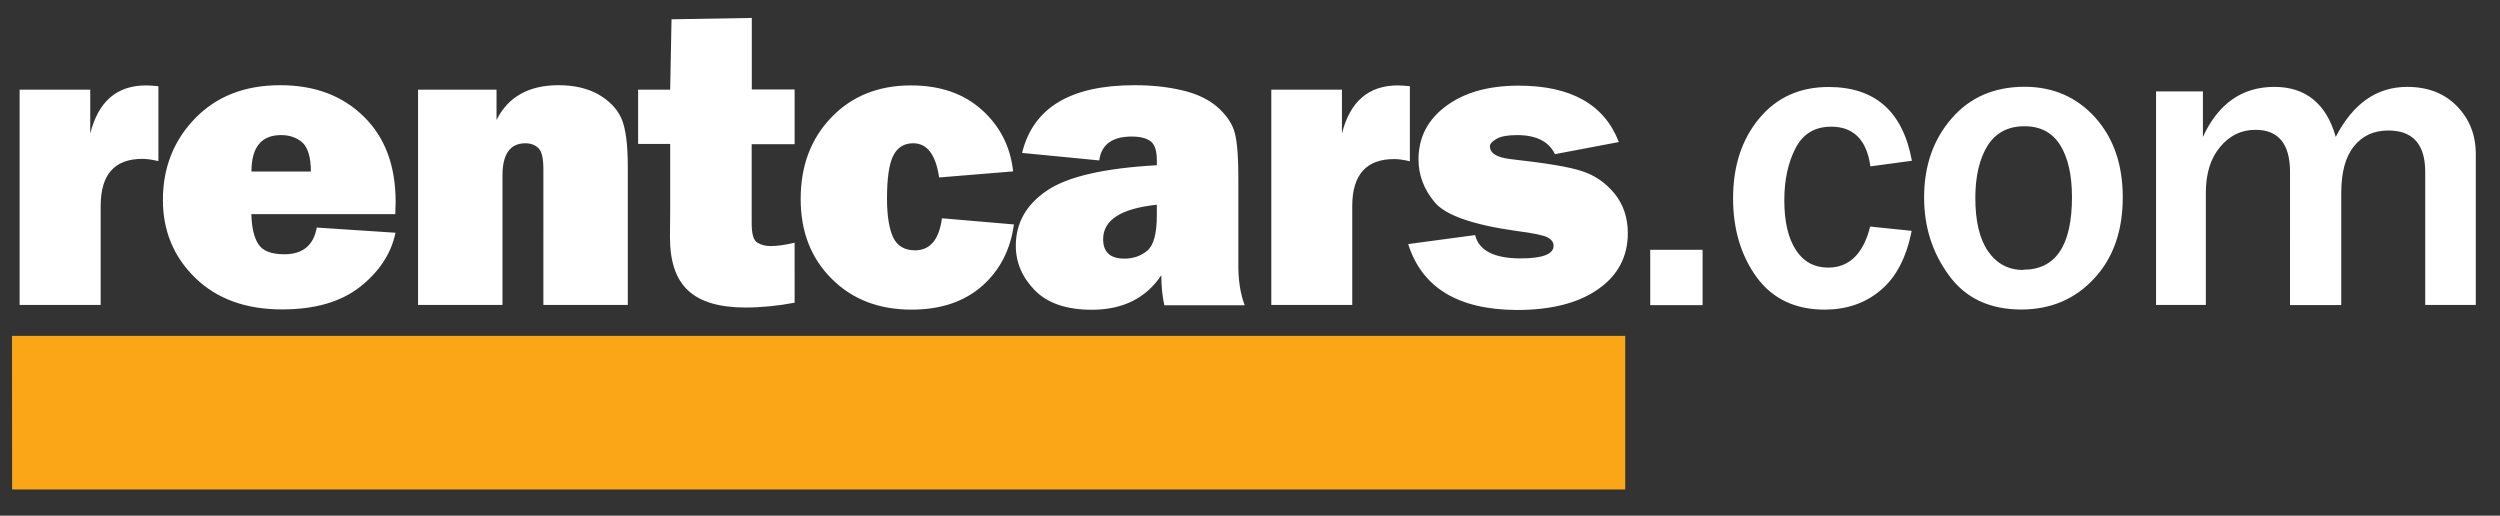 <svg xmlns="http://www.w3.org/2000/svg" viewBox="0 0 223 46" enable-background="new 0 0 223 46"><rect x="0" y="0" width="223" height="46" fill="#333333" stroke="none"/><g><g fill-rule="evenodd" clip-rule="evenodd"><path fill="#fff" d="M220.83 27.2h-4.5V15.34c0-2.47-1.1-3.7-3.3-3.7-1.27 0-2.3.46-3.05 1.4-.76.93-1.14 2.32-1.14 4.17v10h-4.57V15.34c0-2.5-1.03-3.76-3.08-3.76-1.25 0-2.3.5-3.15 1.52-.85 1-1.28 2.37-1.28 4.1v10h-4.44V8.15h4.18v4.06c1.37-2.97 3.5-4.46 6.37-4.46 2.8 0 4.64 1.5 5.48 4.46 1.53-2.97 3.66-4.46 6.36-4.46 1.85 0 3.33.57 4.45 1.72s1.68 2.57 1.68 4.27V27.2zm-40.36-3.14c2.9 0 4.35-2.16 4.35-6.48 0-1.95-.35-3.5-1.04-4.62-.7-1.13-1.76-1.7-3.2-1.7-1.48 0-2.58.6-3.3 1.75-.72 1.18-1.08 2.72-1.08 4.65 0 2.08.38 3.66 1.14 4.76.77 1.1 1.8 1.66 3.13 1.66zm-.15 3.55c-2.82 0-4.98-1-6.46-3.03-1.5-2.03-2.23-4.35-2.23-6.97 0-2.82.82-5.17 2.46-7.05 1.63-1.88 3.8-2.82 6.5-2.82 2.55 0 4.65.92 6.3 2.74 1.64 1.83 2.46 4.2 2.46 7.12 0 3-.85 5.42-2.56 7.25-1.7 1.84-3.86 2.75-6.48 2.76zm-13.5-7.4l3.7.38c-.47 2.4-1.4 4.16-2.77 5.3-1.37 1.16-3.03 1.72-4.97 1.73-2.63 0-4.65-.95-6.07-2.87-1.4-1.92-2.12-4.27-2.12-7.05 0-2.88.77-5.25 2.32-7.12 1.55-1.88 3.62-2.82 6.2-2.82 4.16 0 6.63 2.2 7.43 6.58l-3.7.5c-.33-2.36-1.5-3.54-3.5-3.54-1.46 0-2.52.64-3.18 1.92-.66 1.28-1 2.82-1 4.64 0 1.93.35 3.4 1.04 4.45.67 1.03 1.63 1.56 2.87 1.56 1.88 0 3.14-1.23 3.75-3.66zm-14.95 2.06v4.95h-4.67v-4.94h4.67zm-26.25-.5l5.96-.8c.34 1.38 1.7 2.08 4.06 2.08 1.96 0 2.94-.38 2.94-1.13 0-.32-.2-.57-.57-.76-.37-.18-1.27-.37-2.68-.55-3.93-.55-6.37-1.4-7.34-2.55-.97-1.15-1.46-2.43-1.46-3.84 0-1.96.82-3.55 2.46-4.76 1.64-1.22 3.8-1.82 6.47-1.82 4.67 0 7.65 1.68 8.94 5.03l-5.7 1.08c-.54-1.13-1.66-1.7-3.38-1.7-.8 0-1.42.1-1.82.33-.4.23-.6.44-.6.66 0 .63.6 1 1.82 1.15 3.15.35 5.3.7 6.4 1.08 1.13.36 2.1 1.03 2.9 2 .78.97 1.18 2.15 1.18 3.52 0 2.1-.88 3.77-2.64 5-1.76 1.24-4.18 1.86-7.27 1.86-5.22-.03-8.44-1.98-9.68-5.87zm-5 5.45v-8.83c0-2.8 1.25-4.2 3.74-4.2.4 0 .88.07 1.4.2v-6.7c-.45-.04-.82-.07-1.08-.07-2.6 0-4.27 1.44-4.98 4.3V8h-6.3v19.2h7.23zm-17.42-8.96c-3.2.34-4.8 1.36-4.8 3.07 0 1.16.63 1.74 1.9 1.74.8 0 1.48-.24 2.05-.72.56-.48.84-1.53.84-3.16v-.92zm7.82 8.97h-7.16c-.18-.8-.27-1.7-.27-2.68-1.37 2.05-3.43 3.08-6.2 3.08-2.26 0-3.95-.58-5.08-1.73-1.13-1.16-1.7-2.48-1.7-3.98 0-2.03.93-3.67 2.78-4.92 1.84-1.25 5.1-2 9.8-2.26v-.44c0-.85-.18-1.42-.56-1.7-.38-.28-.94-.42-1.68-.42-1.73 0-2.7.7-2.9 2.13l-6.88-.67C92.16 9.6 95.5 7.6 101.2 7.6c1.55 0 2.97.15 4.26.46 1.3.3 2.32.8 3.08 1.44.75.66 1.26 1.35 1.52 2.08s.4 2.14.4 4.22v7.67c-.02 1.46.17 2.7.56 3.74zm-27-7.76l6.42.55c-.3 2.24-1.24 4.07-2.82 5.48-1.6 1.4-3.68 2.12-6.3 2.12-2.93 0-5.32-.92-7.15-2.77-1.84-1.84-2.75-4.2-2.75-7.1 0-2.94.9-5.36 2.73-7.27 1.82-1.9 4.2-2.86 7.1-2.86 2.6 0 4.7.72 6.32 2.17s2.56 3.28 2.8 5.5l-6.6.54c-.3-2.03-1.06-3.05-2.32-3.05-.8 0-1.4.37-1.77 1.1-.37.73-.56 2-.56 3.84 0 1.56.2 2.72.56 3.48.37.75 1.02 1.13 1.94 1.13 1.34 0 2.15-.95 2.4-2.86zM70.88 8v4.86h-3.83v7.08c0 .97.18 1.55.55 1.73.36.2.74.28 1.13.28.6 0 1.32-.1 2.15-.3V27c-1.48.28-2.95.43-4.38.43-2.32 0-4.02-.5-5.1-1.5-1.1-1-1.64-2.6-1.64-4.76l.02-2.26v-6.07h-2.86V8h2.86l.12-6.28 7.16-.12v6.38h3.82zM56 27.2h-7.53V15.1c0-1-.15-1.62-.46-1.9-.3-.28-.68-.42-1.14-.42-1.37 0-2.05.96-2.05 2.88V27.2h-7.53V8h7v2.7c1.03-2.06 2.88-3.1 5.52-3.1 1.4 0 2.56.27 3.53.8.96.55 1.65 1.23 2.06 2.1.4.84.6 2.32.6 4.42v12.3zM27.73 15.3c0-1.28-.27-2.15-.77-2.6-.5-.43-1.13-.65-1.88-.65-1.77 0-2.65 1.08-2.65 3.25h5.3zm.55 5l7 .46c-.4 1.9-1.48 3.5-3.18 4.84-1.7 1.33-4.02 2-6.93 2-3.24 0-5.8-.93-7.74-2.8-1.93-1.87-2.9-4.2-2.9-6.96 0-2.88.96-5.3 2.86-7.27C19.3 8.6 21.82 7.6 25 7.6c3.07 0 5.55.93 7.45 2.8 1.9 1.85 2.84 4.4 2.84 7.6 0 .25-.02.62-.03 1.1H22.42c.03 1.2.24 2.1.64 2.7.4.6 1.17.88 2.3.88 1.65 0 2.62-.8 2.9-2.4zM9 27.2H1.75V8h6.3v3.92c.72-2.88 2.37-4.3 4.98-4.3.26 0 .63.02 1.1.07v6.68c-.54-.12-1-.2-1.42-.2-2.5 0-3.73 1.4-3.73 4.2v8.83z"/><path fill="#FBA617" d="M1.07 29.96h143.9v13.7H1.08z"/></g></g></svg>